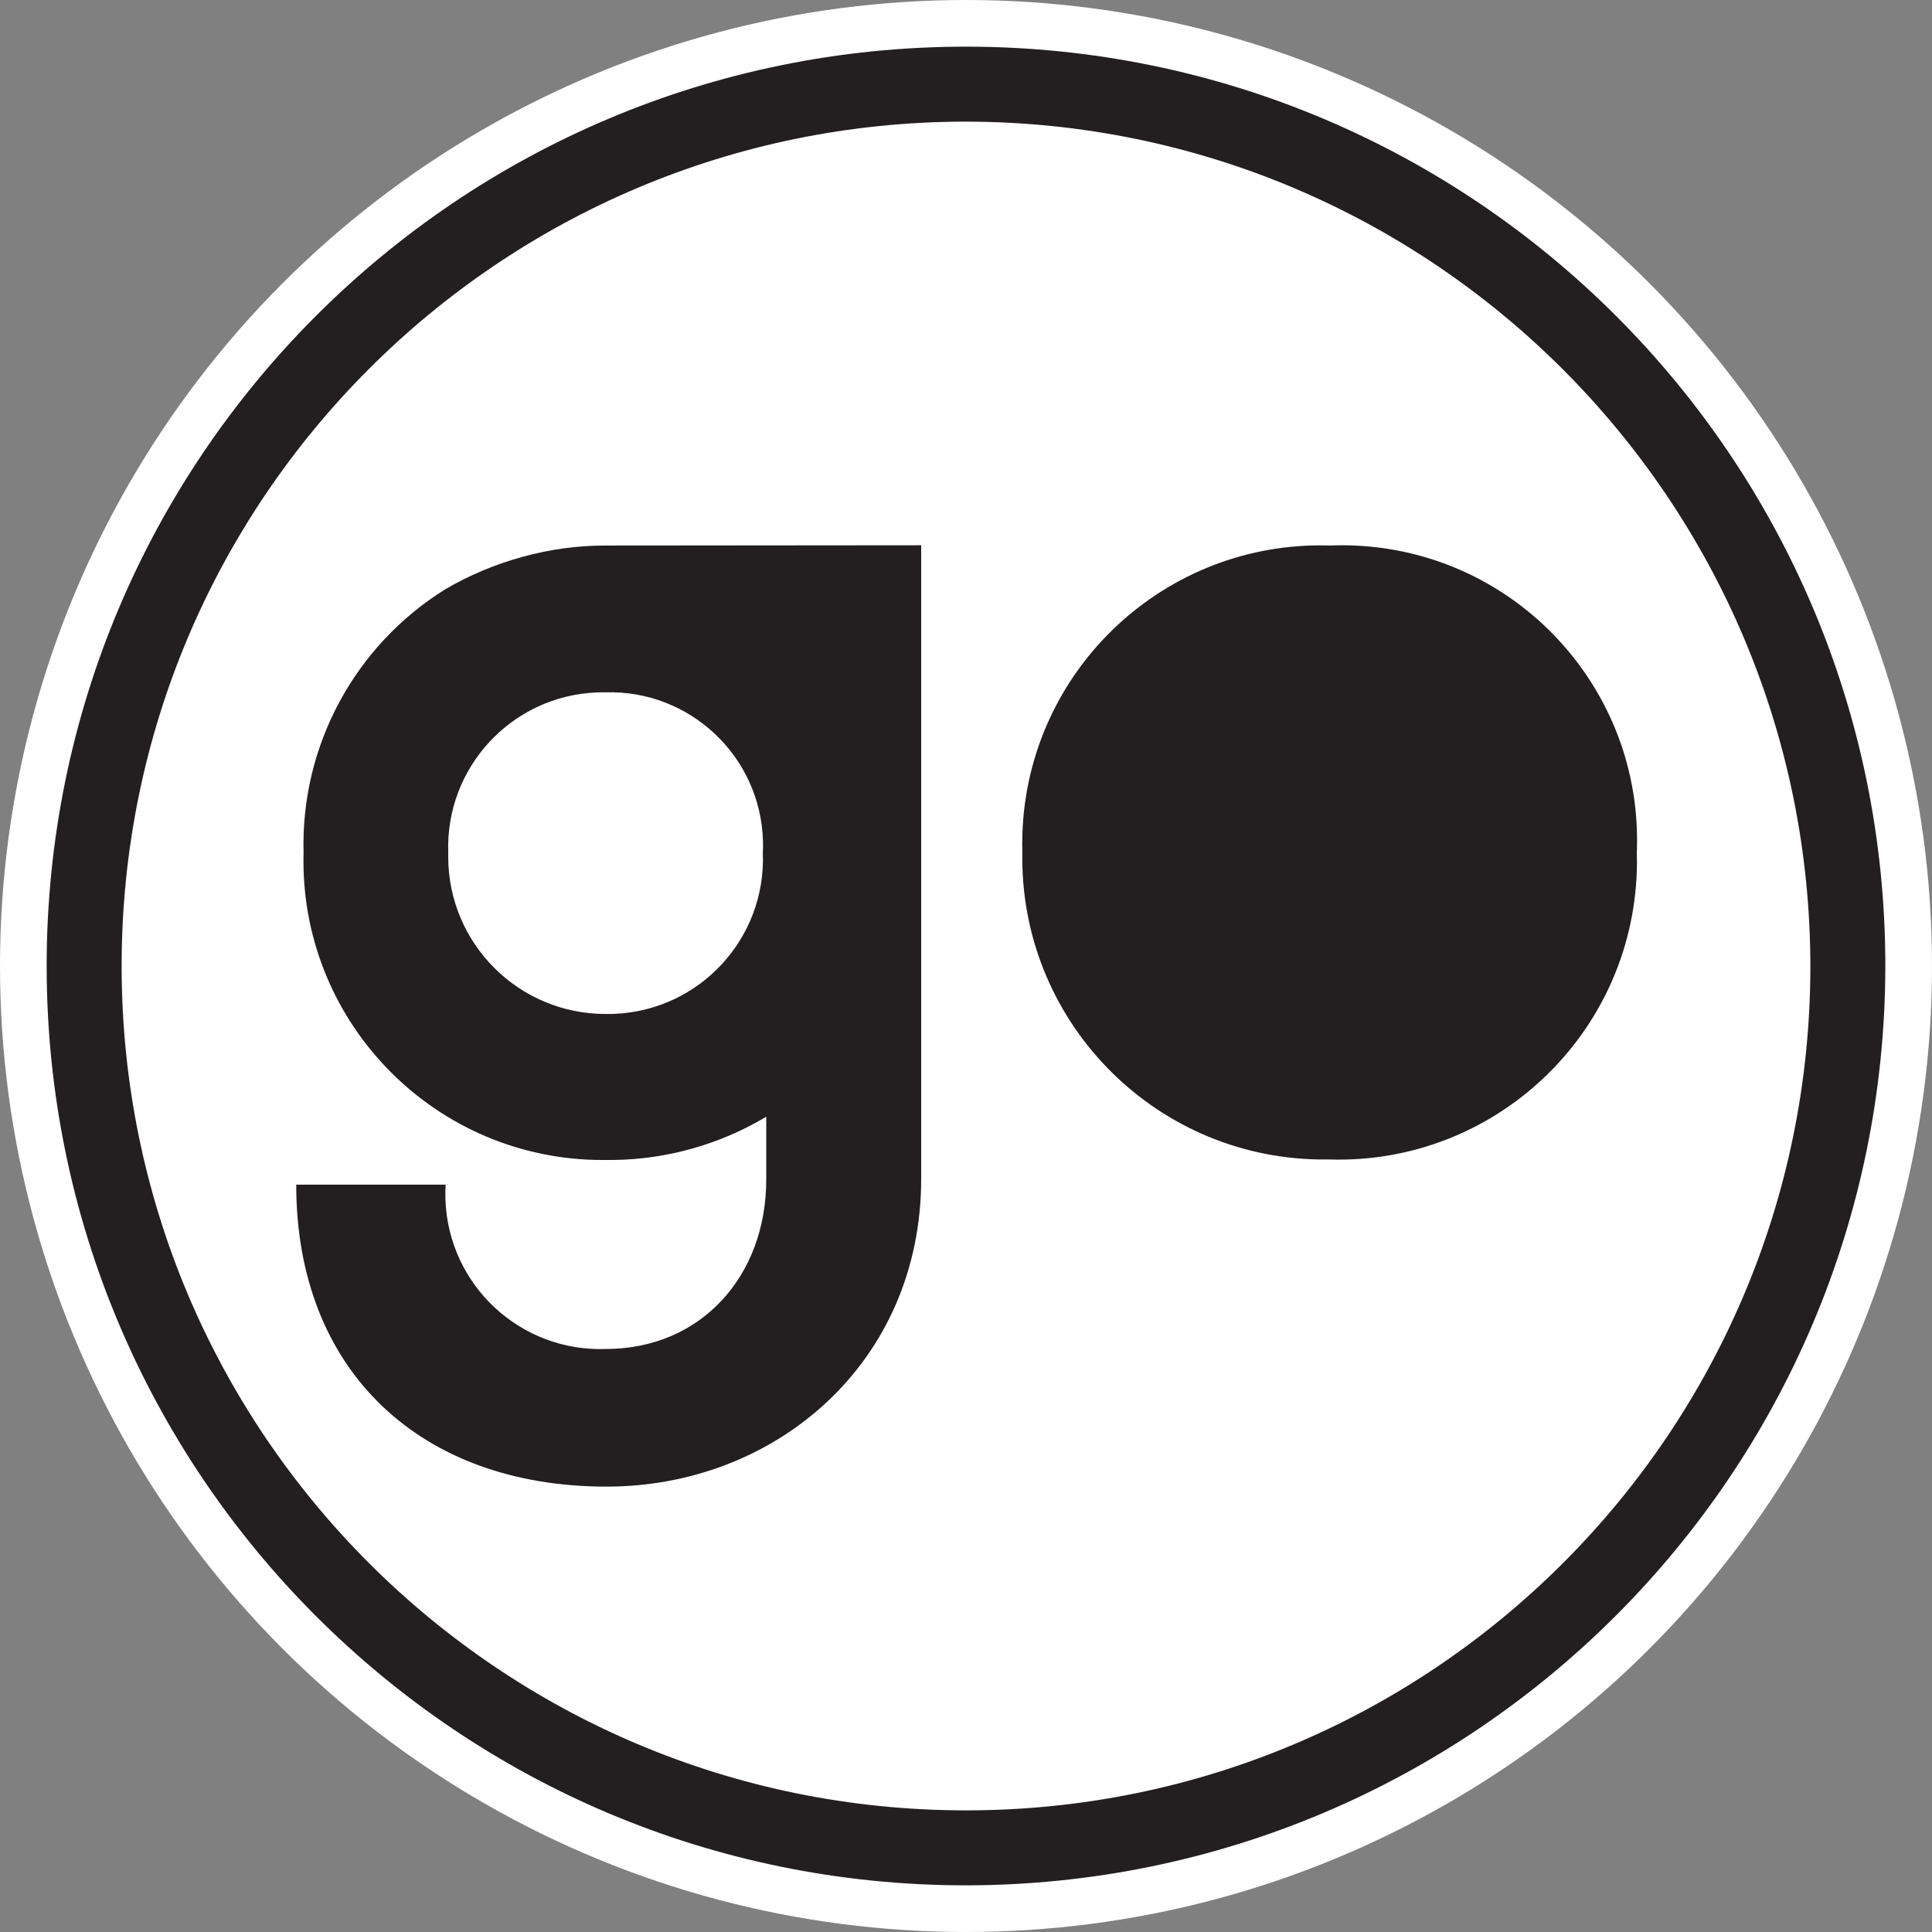 <svg width="98.268" height="98.268" viewBox="0 0 73.7 73.7" xmlns="http://www.w3.org/2000/svg" xmlns:xlink="http://www.w3.org/1999/xlink" overflow="hidden"><rect x="0" y="0" width="73.7" height="73.7" fill="#808080" stroke="none"/><g><circle cx="36.85" cy="36.85" r="36.85" fill="#FFFFFF"/><path d="M36.85 71.92C17.481 71.92 1.78 56.219 1.78 36.85 1.78 17.481 17.481 1.78 36.85 1.78 56.219 1.78 71.92 17.481 71.92 36.85 71.898 56.209 56.209 71.898 36.85 71.92ZM36.85 4.64C19.061 4.64 4.64 19.061 4.64 36.85 4.64 54.639 19.061 69.06 36.85 69.06 54.639 69.06 69.06 54.639 69.06 36.85 69.038 19.07 54.63 4.662 36.85 4.64Z" fill="#231F20"/><g><path d="M23.42 20.81 23.1 20.81C22.032 20.81 20.969 20.954 19.94 21.24 18.91 21.52 17.922 21.933 17 22.47 13.53 24.622 11.465 28.458 11.58 32.54 11.414 38.839 16.386 44.081 22.686 44.247 22.824 44.25 22.962 44.251 23.1 44.25L23.39 44.25C25.448 44.225 27.463 43.656 29.23 42.6L29.23 45C29.23 48.66 26.76 51.46 23.1 51.46 19.838 51.571 17.103 49.017 16.992 45.755 16.986 45.566 16.988 45.378 17 45.19L11.3 45.19C11.3 52.29 16.03 56.71 23.14 56.71 29.6 56.71 35.14 51.97 35.14 44.97L35.14 34.8 35.14 34.8 35.14 20.8ZM23.1 38.68C19.786 38.681 17.099 35.995 17.098 32.682 17.098 32.634 17.099 32.587 17.1 32.54 16.978 29.278 19.523 26.535 22.785 26.413 22.89 26.41 22.995 26.408 23.1 26.41 26.324 26.318 29.012 28.856 29.105 32.08 29.109 32.233 29.108 32.387 29.1 32.54 29.227 35.801 26.687 38.549 23.425 38.676 23.317 38.681 23.208 38.682 23.1 38.68Z" fill="#231F20"/><path d="M62.44 32.52C62.694 26.306 57.862 21.064 51.649 20.81 51.343 20.797 51.036 20.797 50.73 20.81 44.448 20.614 39.197 25.548 39.001 31.829 38.993 32.06 38.993 32.29 39 32.52 38.883 38.87 43.936 44.113 50.286 44.23 50.424 44.232 50.562 44.232 50.7 44.23 56.982 44.432 62.237 39.503 62.439 33.221 62.447 32.987 62.447 32.754 62.44 32.52Z" fill="#231F20"/></g></g></svg>